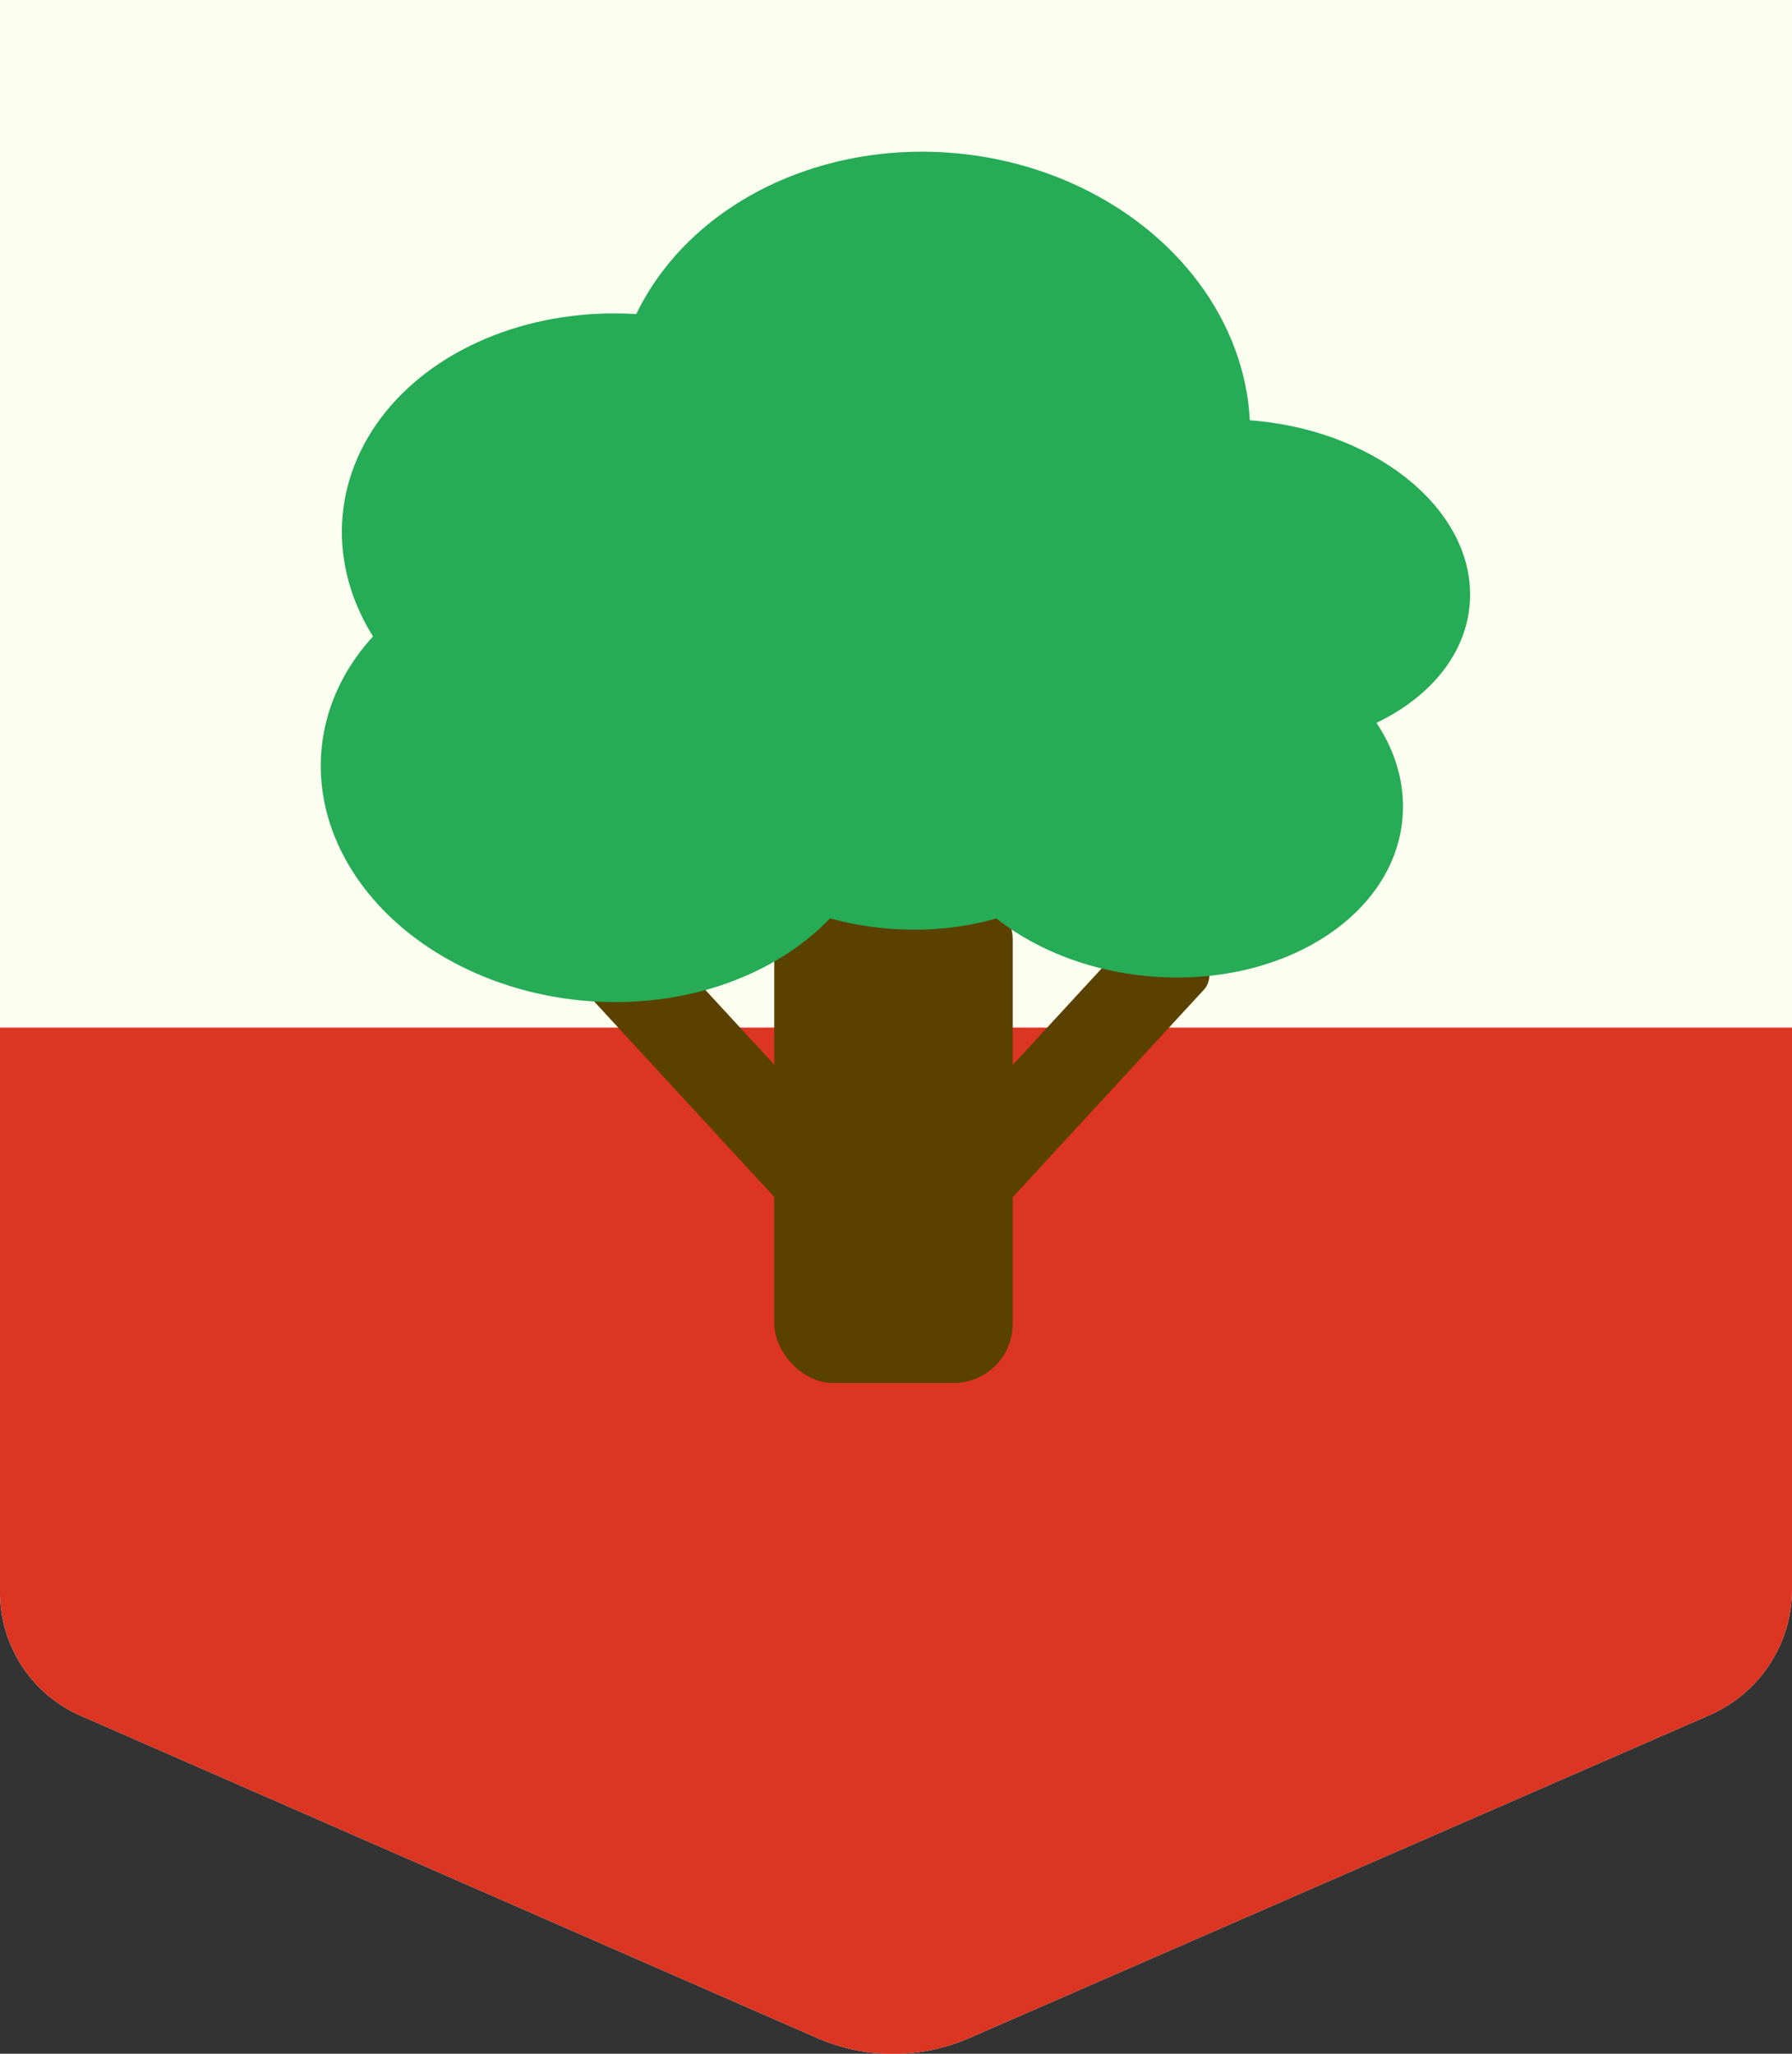<svg xmlns="http://www.w3.org/2000/svg" viewBox="0 0 300 343.76">
  <rect x="0" y="0" width="300" height="343.76" fill="#333333" stroke="none"/>
  <defs>
    <style>
      .cls-1 {
        fill: #fcfeef;
      }

      .cls-2 {
        fill: #dc3522;
      }

      .cls-3 {
        fill: #5b4100;
      }

      .cls-4 {
        fill: #26ab57;
      }
    </style>
  </defs>
  <title>Southampton</title>
  <g id="Layer_2" data-name="Layer 2">
    <g id="Layer_1-2" data-name="Layer 1">
      <g id="Southampton">
        <path class="cls-1" d="M300,0V266.28a23,23,0,0,1-13.95,20.86l-123.81,54a31.85,31.85,0,0,1-25.39,0l-123.44-54A22.54,22.54,0,0,1,0,266.28V0Z"/>
        <path class="cls-2" d="M300,172v94.28a23,23,0,0,1-13.95,20.86l-123.81,54a31.85,31.85,0,0,1-25.39,0l-123.44-54A22.54,22.54,0,0,1,0,266.28V172Z"/>
        <g>
          <rect class="cls-3" x="129.74" y="147.37" width="39.8" height="84.11" rx="9.89" ry="9.89"/>
          <rect class="cls-3" x="122.24" y="146.43" width="15" height="86" rx="3.68" ry="3.68" transform="translate(-94.03 138.03) rotate(-42.66)"/>
          <rect class="cls-3" x="129.61" y="147.37" width="39.8" height="84.11" rx="9.89" ry="9.89" transform="translate(299.03 378.85) rotate(-180)"/>
          <rect class="cls-3" x="161.91" y="146.43" width="15" height="86" rx="3.68" ry="3.68" transform="translate(165.66 443.53) rotate(-137.34)"/>
          <g>
            <ellipse class="cls-4" cx="155.95" cy="71.04" rx="45.57" ry="53.42" transform="translate(70.66 219.68) rotate(-84.65)"/>
            <ellipse class="cls-4" cx="104.7" cy="91.32" rx="37.86" ry="47.39" transform="matrix(0.09, -1, 1, 0.09, 4, 187.04)"/>
            <ellipse class="cls-4" cx="101.01" cy="129.79" rx="37.86" ry="47.39" transform="translate(-37.63 218.25) rotate(-84.65)"/>
            <ellipse class="cls-4" cx="150.84" cy="100.1" rx="37.86" ry="47.39" transform="translate(37.1 240.94) rotate(-84.65)"/>
            <ellipse class="cls-4" cx="207.72" cy="97.78" rx="27.46" ry="38.49" transform="translate(90.98 295.47) rotate(-84.65)"/>
            <ellipse class="cls-4" cx="194.91" cy="133.39" rx="30.13" ry="40.06" transform="translate(43.91 315.01) rotate(-84.65)"/>
            <ellipse class="cls-4" cx="150.91" cy="125.39" rx="30.13" ry="40.06" transform="translate(11.98 263.94) rotate(-84.65)"/>
          </g>
        </g>
      </g>
    </g>
  </g>
</svg>
